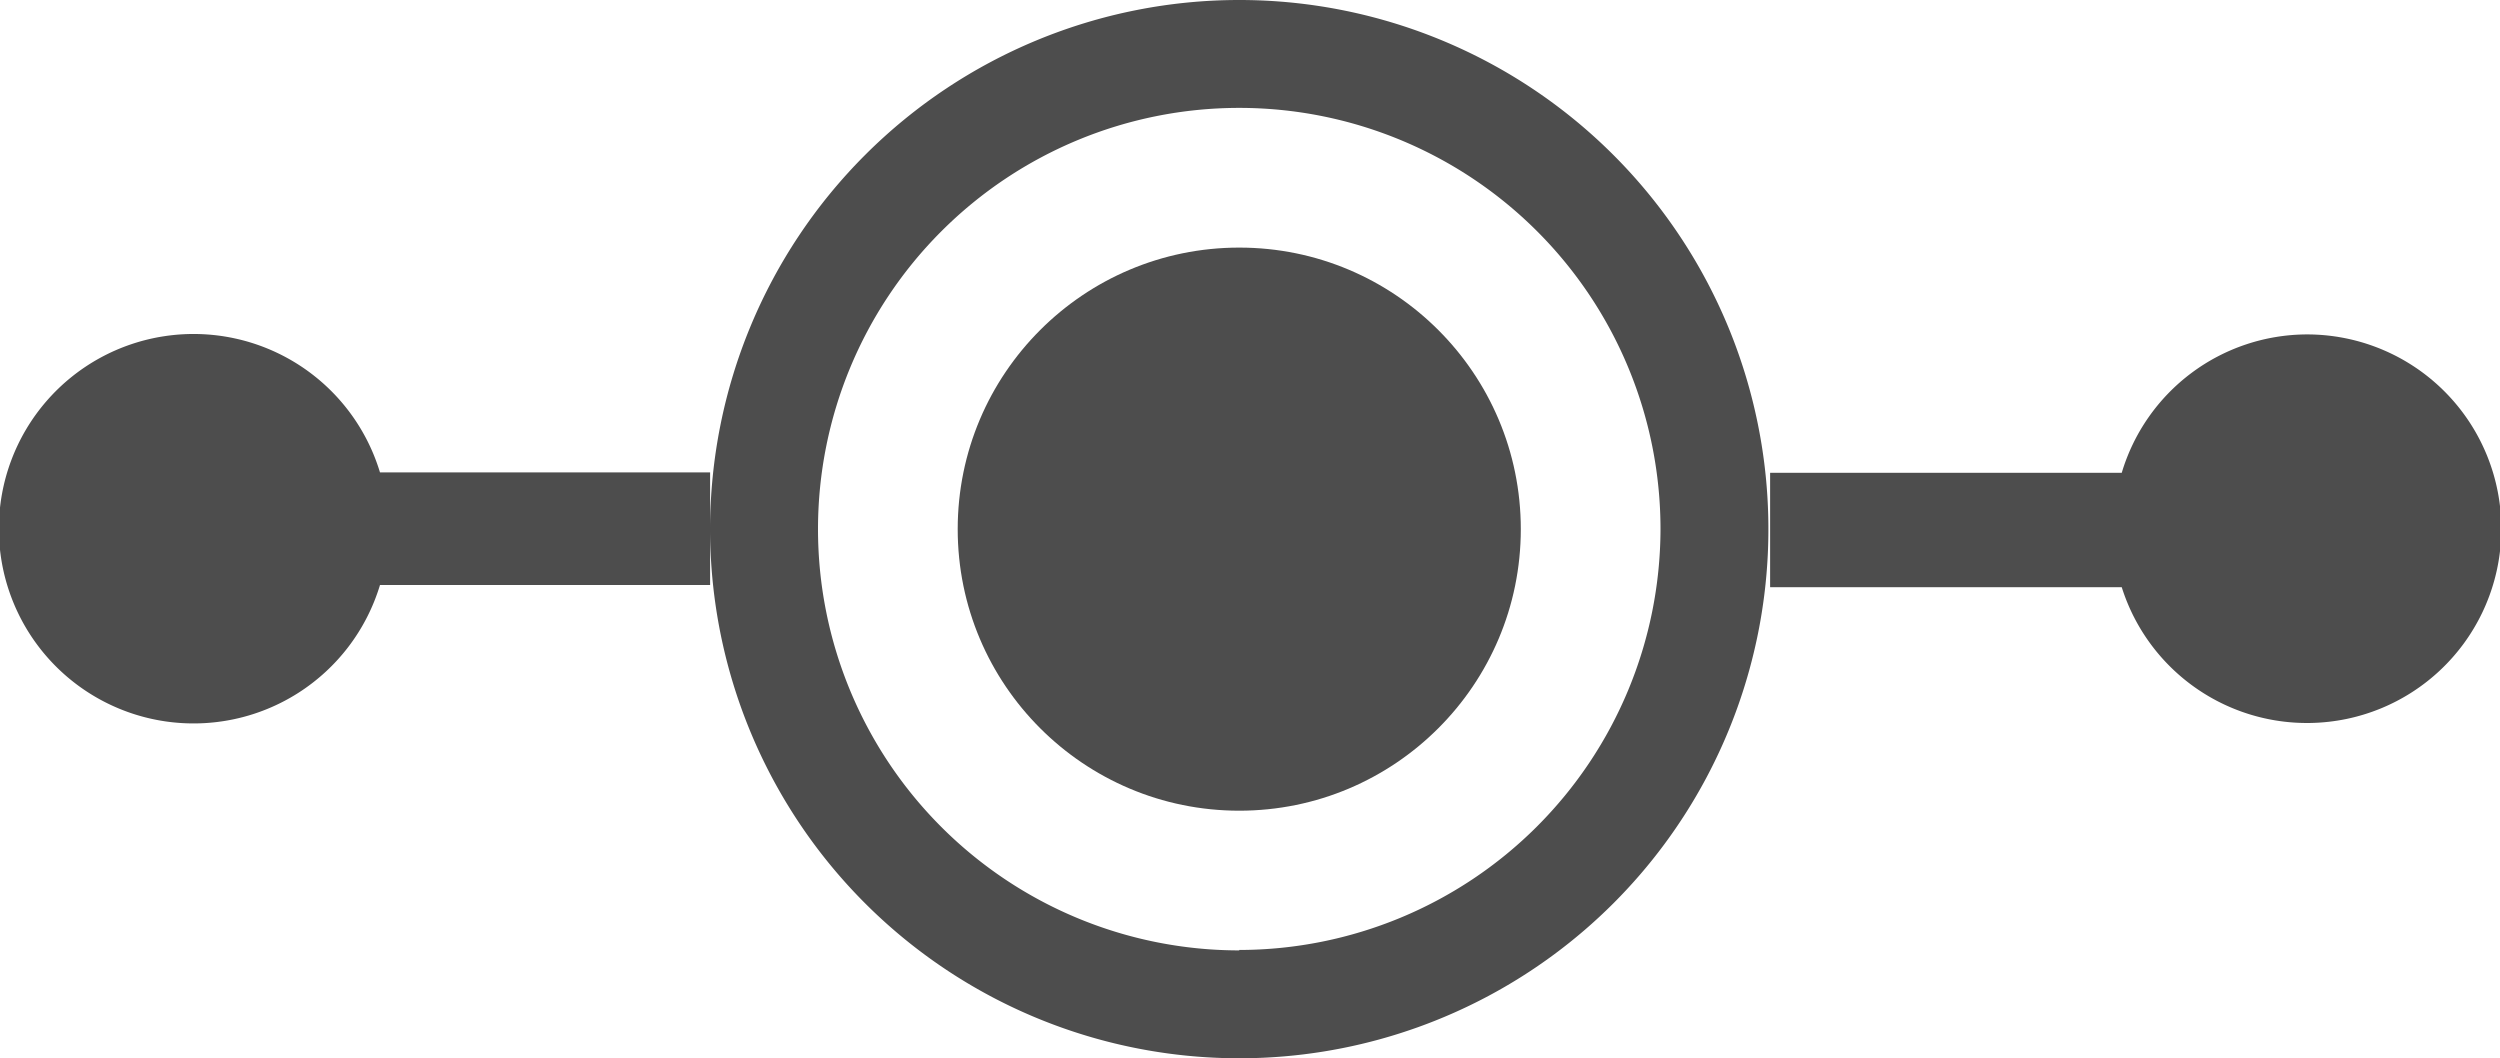 <svg id="Layer_1" data-name="Layer 1" xmlns="http://www.w3.org/2000/svg" viewBox="0 0 58.16 24.62"><defs><style>.cls-1{fill:#4d4d4d;}</style></defs><title>contact</title><circle class="cls-1" cx="28.83" cy="12.31" r="6.55"/><path class="cls-1" d="M1190.16,2091.34a12.31,12.31,0,0,0-12.31,12.3v-1.31h-7.68a4.53,4.53,0,1,0,0,2.62h7.68v-1.31A12.31,12.31,0,1,0,1190.16,2091.34Zm0,22.11a9.8,9.8,0,1,1,9.8-9.8A9.81,9.81,0,0,1,1190.16,2113.44Z" transform="translate(-1161.33 -2091.34)"/><path class="cls-1" d="M1215,2099.12a4.51,4.51,0,0,0-4.31,3.22h-8.18V2105h8.18A4.52,4.52,0,1,0,1215,2099.12Z" transform="translate(-1161.33 -2091.34)"/></svg>